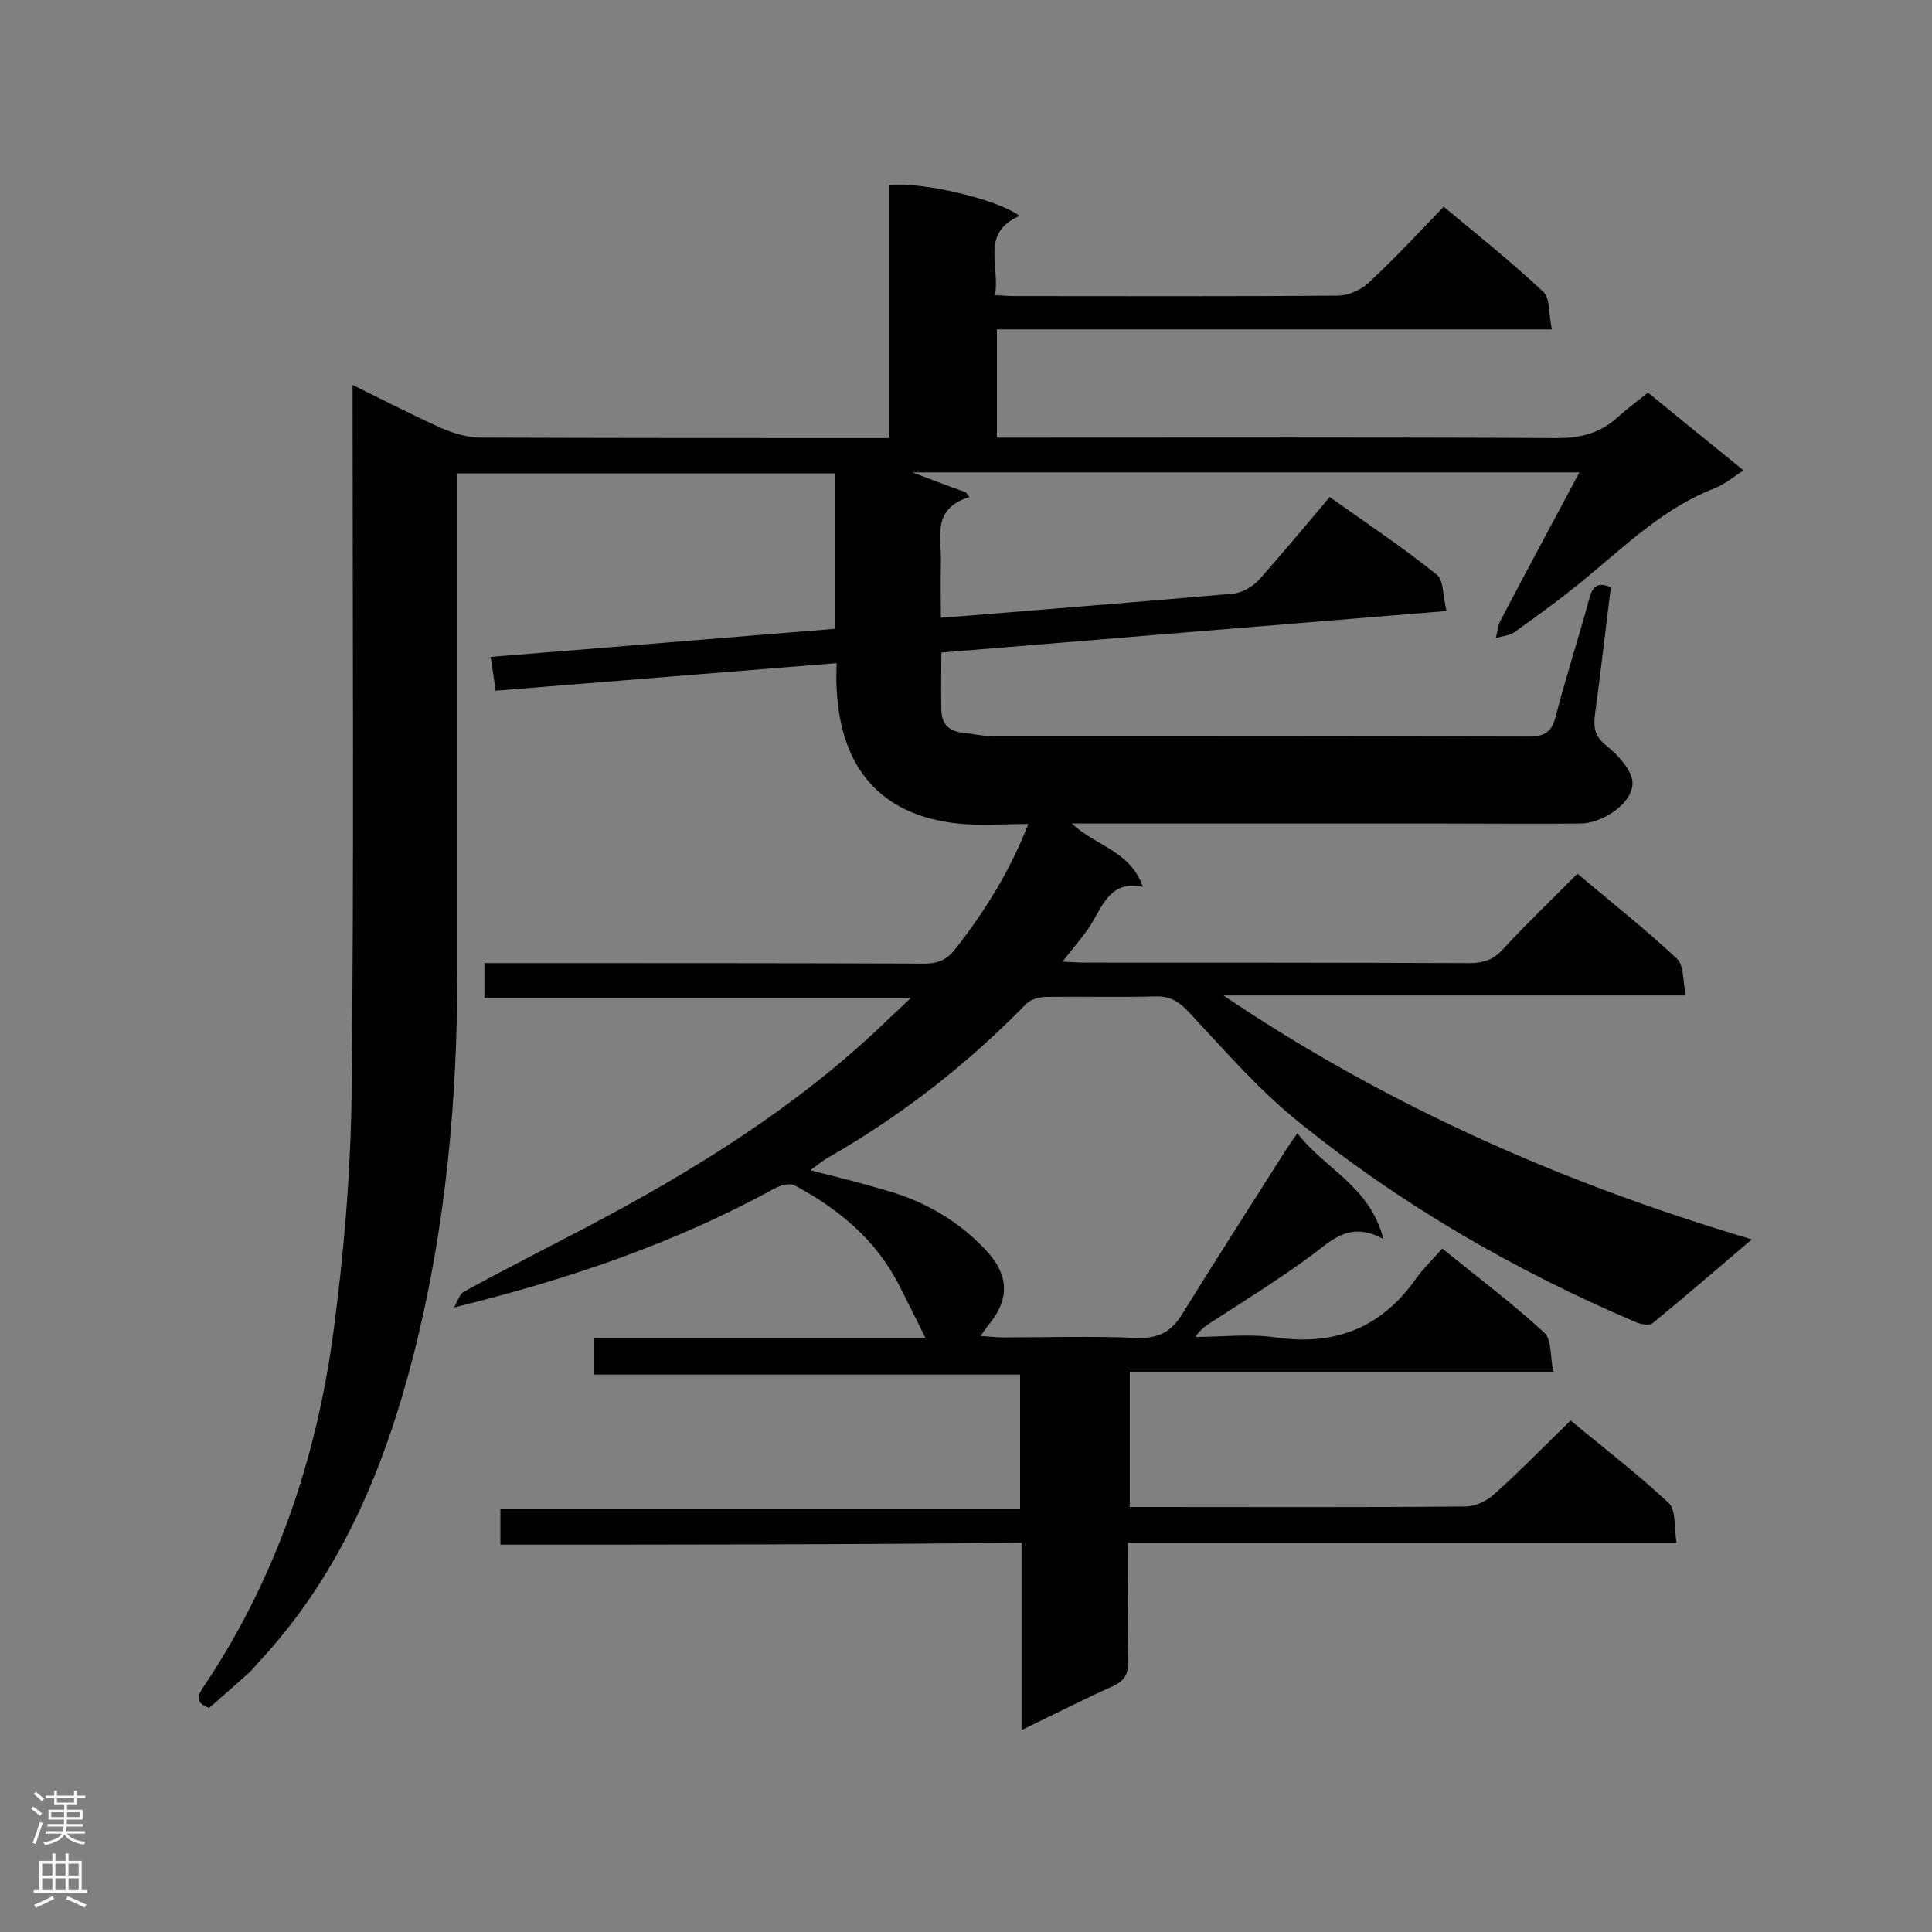 <svg enable-background="new 0 0 400 400" viewBox="0 0 400 400" xmlns="http://www.w3.org/2000/svg"><rect x="0" y="0" width="400" height="400" fill="#808080" stroke="none"/><path d="m103.6 319.8c0-2.9 0-5 0-7.4h107.6c0-9.4 0-18.4 0-27.8-29.4 0-58.8 0-88.3 0 0-2.6 0-4.8 0-7.6h68.7c-1.9-3.9-3.7-7.4-5.5-11-4.8-9.4-12.5-15.7-21.6-20.6-1-.5-3 0-4.2.7-20.6 11.3-42.7 18.8-66.3 24.6.7-1.1 1.1-2.8 2.1-3.3 8.4-4.6 16.9-8.9 25.3-13.3 22.2-11.7 43.4-24.8 61.7-42.3 1.5-1.5 3.1-2.9 5.5-5.2-30.1 0-59.1 0-88.3 0 0-2.6 0-4.6 0-7.2h4.8c28.8 0 57.6 0 86.4.1 2.7 0 4.5-.8 6.2-2.9 6.1-7.8 11.3-16 15.2-26-5.2 0-9.9.4-14.6-.1-15.9-1.7-24.4-11.4-25.1-28.3-.1-1.4 0-2.8 0-4.9-23.7 1.9-46.9 3.8-70.6 5.7-.3-2.3-.6-4.3-1-7 23.9-1.9 47.4-3.9 71.2-5.8 0-10.8 0-21.3 0-32.2-25.8 0-51.6 0-78.1 0v5 97.7c0 26.9-2.4 53.5-9 79.5-6 23.6-15.2 45.8-32.2 64-.6.6-1.1 1.3-1.7 1.9-2.8 2.5-5.6 5-8.5 7.5-3.4-1.2-2.1-3-.8-4.9 14.7-22.1 23-46.7 26.5-72.7 2.2-16.4 3.6-33.1 3.8-49.7.5-47 .2-94.1.2-141.1 0-1.6 0-3.1 0-5.5 6.5 3.2 12.3 6.2 18.3 8.9 2.5 1.1 5.5 2 8.2 2 26.5.1 53 .1 79.5.1h5.1c0-17.8 0-35.1 0-52.4 7-.7 22.5 3 27 6.4-8.2 3.5-4 10.4-5.1 16.4 1.7.1 3 .2 4.2.2 22.3 0 44.6.1 66.9-.1 2.1 0 4.7-1.2 6.3-2.7 5.3-4.9 10.2-10.2 15.5-15.7 7.1 5.9 14.1 11.5 20.6 17.6 1.5 1.4 1.1 4.7 1.8 7.8-38.7 0-76.7 0-114.9 0v22.4h4.9c37.1 0 74.1-.1 111.2.1 4.9 0 8.9-1.1 12.4-4.3 1.9-1.7 4-3.3 6.3-5.1 6.5 5.3 13 10.6 19.8 16.1-2.1 1.3-3.8 2.8-5.8 3.6-10.4 4-18.2 11.5-26.5 18.4-4.9 4.1-10 7.8-15.2 11.5-1 .7-2.5.8-3.8 1.2.3-1.2.4-2.6 1-3.7 5.3-10.1 10.7-20.1 16.3-30.6-46.5 0-92.3 0-138.1 0 3.7 1.4 7.3 2.8 11 4.1.3.3.6.7.8 1-8 2.5-5.7 8.5-5.9 13.7-.1 3.6 0 7.2 0 11.3 3.6-.3 6.8-.5 10.1-.8 16.9-1.4 33.7-2.7 50.5-4.2 1.9-.2 4-1.5 5.3-2.9 4.9-5.5 9.6-11.2 14.6-17.1 7.6 5.4 15.1 10.4 22.2 16.1 1.4 1.1 1.2 4.4 2 7.5-35.2 2.9-69.7 5.7-104.6 8.6 0 4.1-.1 8.1 0 12.1.1 2.6 1.5 4.2 4.4 4.5 2 .2 4 .7 6 .7 37.1 0 74.1 0 111.2.1 3.4 0 4.8-1 5.6-4.2 2.1-8.1 4.7-16.1 6.9-24.2.6-2.2 1.4-3.9 4.5-2.5-1.1 8.8-2.1 17.6-3.3 26.5-.3 2.6 0 4.4 2.4 6.3s5.4 5.2 5.4 7.8c-.1 4.3-6.4 8.3-10.8 8.3-9.4.1-18.8 0-28.2 0-23.9 0-47.8 0-71.6 0-1.6 0-3.2 0-5.5 0 5 4.7 12.2 5.7 14.7 13.1-6.2-1.3-8 3.1-10.3 7.1-1.6 2.8-3.9 5.2-6.3 8.4 2.1.1 3.4.2 4.8.2 26.5 0 53 0 79.5.1 2.8 0 4.9-.7 6.8-2.8 4.9-5.3 10.1-10.3 15.5-15.7 7 5.9 14.1 11.5 20.6 17.6 1.5 1.4 1.2 4.7 1.8 7.6-32.4 0-64.1 0-95.7 0 33.5 22.6 69.9 38.8 109.4 50.5-7.4 6.3-13.9 11.9-20.6 17.4-.7.5-2.4.2-3.5-.3-25.3-10.8-48.9-24.5-70.2-41.8-8.1-6.6-15.1-14.7-22.3-22.4-2.1-2.2-3.9-3.3-6.9-3.2-7.5.2-15.1 0-22.6.1-1.4 0-3.2.5-4.2 1.5-12.2 12.5-25.8 23.1-41 31.8-1.1.6-2 1.4-3.6 2.6 5.5 1.4 10.4 2.6 15.1 4 8.1 2.2 15.2 6.2 21 12.3 5 5.2 5.3 10.3.7 15.8-.4.5-.8 1.1-1.6 2.2 1.9.1 3.2.3 4.5.3 9.3 0 18.5-.3 27.8.1 4.5.2 7.3-1.3 9.5-5 7-11.3 14.2-22.5 21.3-33.7.7-1.1 1.4-2.1 2.5-3.7 5.6 7.4 15 10.9 17.8 21.9-7.3-3.9-10.9.6-15.4 3.8-6.4 4.7-13.2 8.9-19.8 13.2-1.3.8-2.6 1.6-3.7 3.3 5.5 0 11.2-.7 16.6.1 12.3 1.8 21.9-2 29.1-12.2 1.5-2.1 3.4-3.9 5.4-6.2 7.4 6 14.6 11.4 21.1 17.4 1.6 1.4 1.2 4.9 1.9 8.1-29.7 0-58.5 0-87.7 0v28h3.9c21.9 0 43.7.1 65.6-.1 2 0 4.4-1.1 5.9-2.5 5.4-4.8 10.4-10 15.9-15.3 6.7 5.6 13.8 11 20.3 17.1 1.5 1.4 1.1 5 1.6 8.2-38.2 0-75.6 0-113.6 0 0 8.4-.1 16.3.1 24.2.1 2.9-.7 4.4-3.4 5.6-6 2.7-11.9 5.7-18.7 9 0-13.2 0-25.8 0-38.8-36.2.4-71.9.4-107.9.4z" fill="#000001"/><g fill="#fafafa"><path d="m6.44 374.46.42-.45c.65.47 1.27.95 1.85 1.44l-.45.49c-.65-.56-1.25-1.06-1.82-1.48m.93 7.33-.63-.26c.55-1.36 1.05-2.8 1.52-4.33.19.1.38.19.59.27-.46 1.29-.95 2.73-1.48 4.32m-.38-10.38.44-.42c.43.34 1.01.82 1.74 1.44l-.49.49c-.53-.51-1.09-1.01-1.69-1.51m2.5.35h1.72v-1.04h.59v1.04h3.52v-1.04h.59v1.04h1.75v.53h-1.75v1.42h-2.03v.97h3.22v2.03h-3.24c0 .35-.01.66-.03.93h3.32v.53h-3.37c-.03.27-.08.58-.15.94h3.96v.53h-3.71c.67.92 1.93 1.48 3.79 1.68-.13.24-.23.44-.29.59-2.13-.38-3.48-1.08-4.04-2.12-.43.97-1.77 1.72-4.03 2.23-.09-.19-.2-.37-.33-.55 2.1-.42 3.37-1.03 3.81-1.83h-3.36v-.53h3.58c.08-.29.13-.61.16-.94h-3.33v-.53h3.39c.02-.27.04-.58.04-.93h-3.23v-2.03h3.25v-.97h-2.07v-1.42h-1.73zm1.12 3.44v1h2.65c.01-.3.02-.44.01-.4v-.25-.35zm1.19-2h3.52v-.91h-3.52zm4.71 2h-2.63v.59c0 .15-.01.28-.01.4h2.64z"/><path d="m13.56 383.74h.63v1.52h2.72v6.07h1.13v.6h-11.06v-.6h1.13v-6.07h2.73v-1.52h.63v1.52h2.1v-1.52zm-2.69 8.83.38.56c-1.24.63-2.53 1.25-3.85 1.85-.1-.21-.21-.42-.34-.63 1.36-.55 2.63-1.15 3.81-1.78m-2.13-4.27h2.1v-2.45h-2.1zm0 3.04h2.1v-2.46h-2.1zm2.72-3.04h2.1v-2.45h-2.1zm0 3.04h2.1v-2.46h-2.1zm6.07 3.6c-1.41-.71-2.7-1.3-3.86-1.78l.35-.56c1.45.62 2.75 1.19 3.88 1.72zm-1.25-9.09h-2.1v2.45h2.1zm-2.09 5.49h2.1v-2.46h-2.1z"/></g></svg>